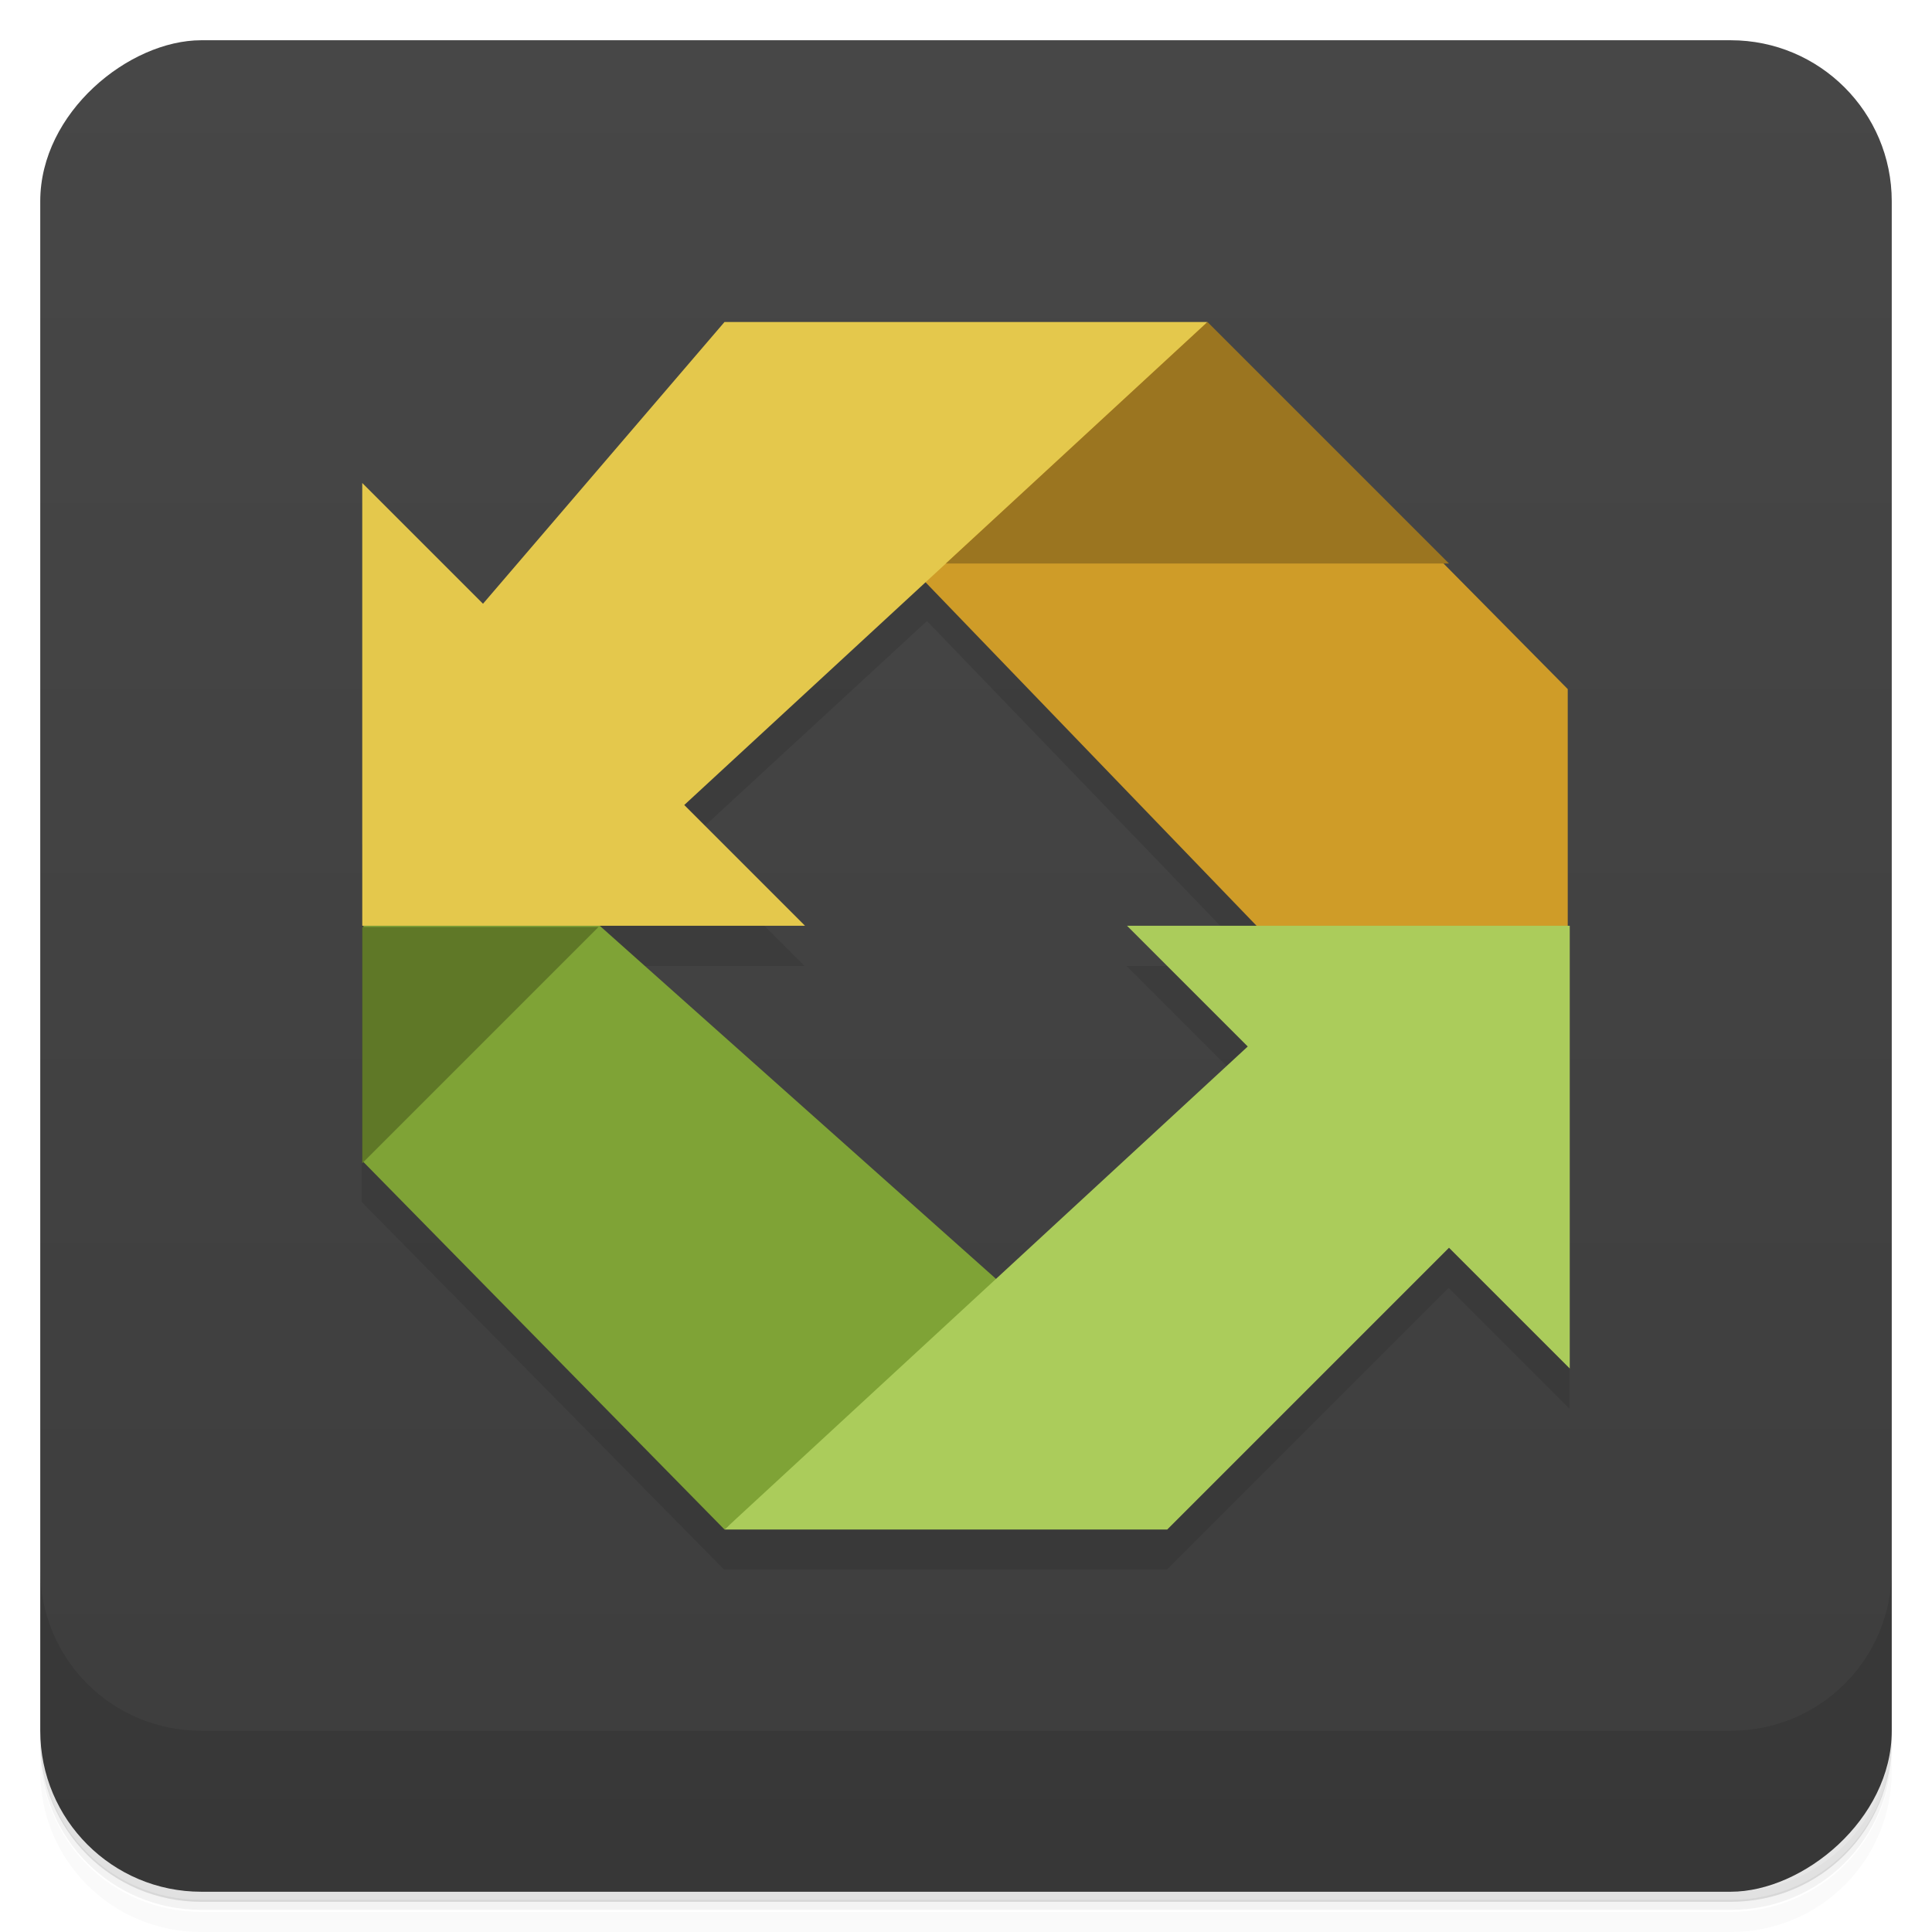 <svg version="1.1" viewBox="0 0 48 48" xmlns="http://www.w3.org/2000/svg">
 <defs>
  <linearGradient id="bg" x1="1" x2="47" style="" gradientTransform="translate(-48)" gradientUnits="userSpaceOnUse">
   <stop style="stop-color:#3d3d3d" offset="0"/>
   <stop style="stop-color:#474747" offset="1"/>
  </linearGradient>
 </defs>
 <path d="m1 43v0.25c0 2.22 1.78 4 4 4h38c2.22 0 4-1.78 4-4v-0.25c0 2.22-1.78 4-4 4h-38c-2.22 0-4-1.78-4-4zm0 0.5v0.5c0 2.22 1.78 4 4 4h38c2.22 0 4-1.78 4-4v-0.5c0 2.22-1.78 4-4 4h-38c-2.22 0-4-1.78-4-4z" style="opacity:.02"/>
 <path d="m1 43.2v0.25c0 2.22 1.78 4 4 4h38c2.22 0 4-1.78 4-4v-0.25c0 2.22-1.78 4-4 4h-38c-2.22 0-4-1.78-4-4z" style="opacity:.05"/>
 <path d="m1 43v0.25c0 2.22 1.78 4 4 4h38c2.22 0 4-1.78 4-4v-0.25c0 2.22-1.78 4-4 4h-38c-2.22 0-4-1.78-4-4z" style="opacity:.1"/>
 <rect transform="rotate(-90)" x="-47" y="1" width="46" height="46" rx="4" style="fill:url(#bg)"/>
 <path d="m30 8.99-0.006 0.006h-12l-9 12-0.004 8.87 9 9.13h11l7-7 3 3v-11h-0.088l0.088-0.006zm-6.97 6.44 8.25 8.57h-3.29l3 3-6.25 5.77-9.88-8.77h5.13l-3-3z" style="opacity:.1"/>
 <path d="m31.7 23.5-8.75-9.08 7-6.4 9 9.1v5.9" style="fill:#cf9c28"/>
 <path d="m18 38 7-6-10.1-9h-5.87v5.87" style="fill:#7fa336"/>
 <path d="m9 23h11l-3-3 13-12h-12l-6 7-3-3" style="fill:#e4c84c"/>
 <path d="m18 38 13-12-3-3h11v11l-3-3-7 7" style="fill:#abcc5b"/>
 <path d="m9 28.9 5.87-5.87h-5.87" style="fill:#5f7827"/>
 <path d="m23.5 14h12.5l-6-6" style="fill:#9b7520"/>
 <path d="m1 39v4c0 2.22 1.78 4 4 4h38c2.22 0 4-1.78 4-4v-4c0 2.22-1.78 4-4 4h-38c-2.22 0-4-1.78-4-4z" style="opacity:.1"/>
</svg>
